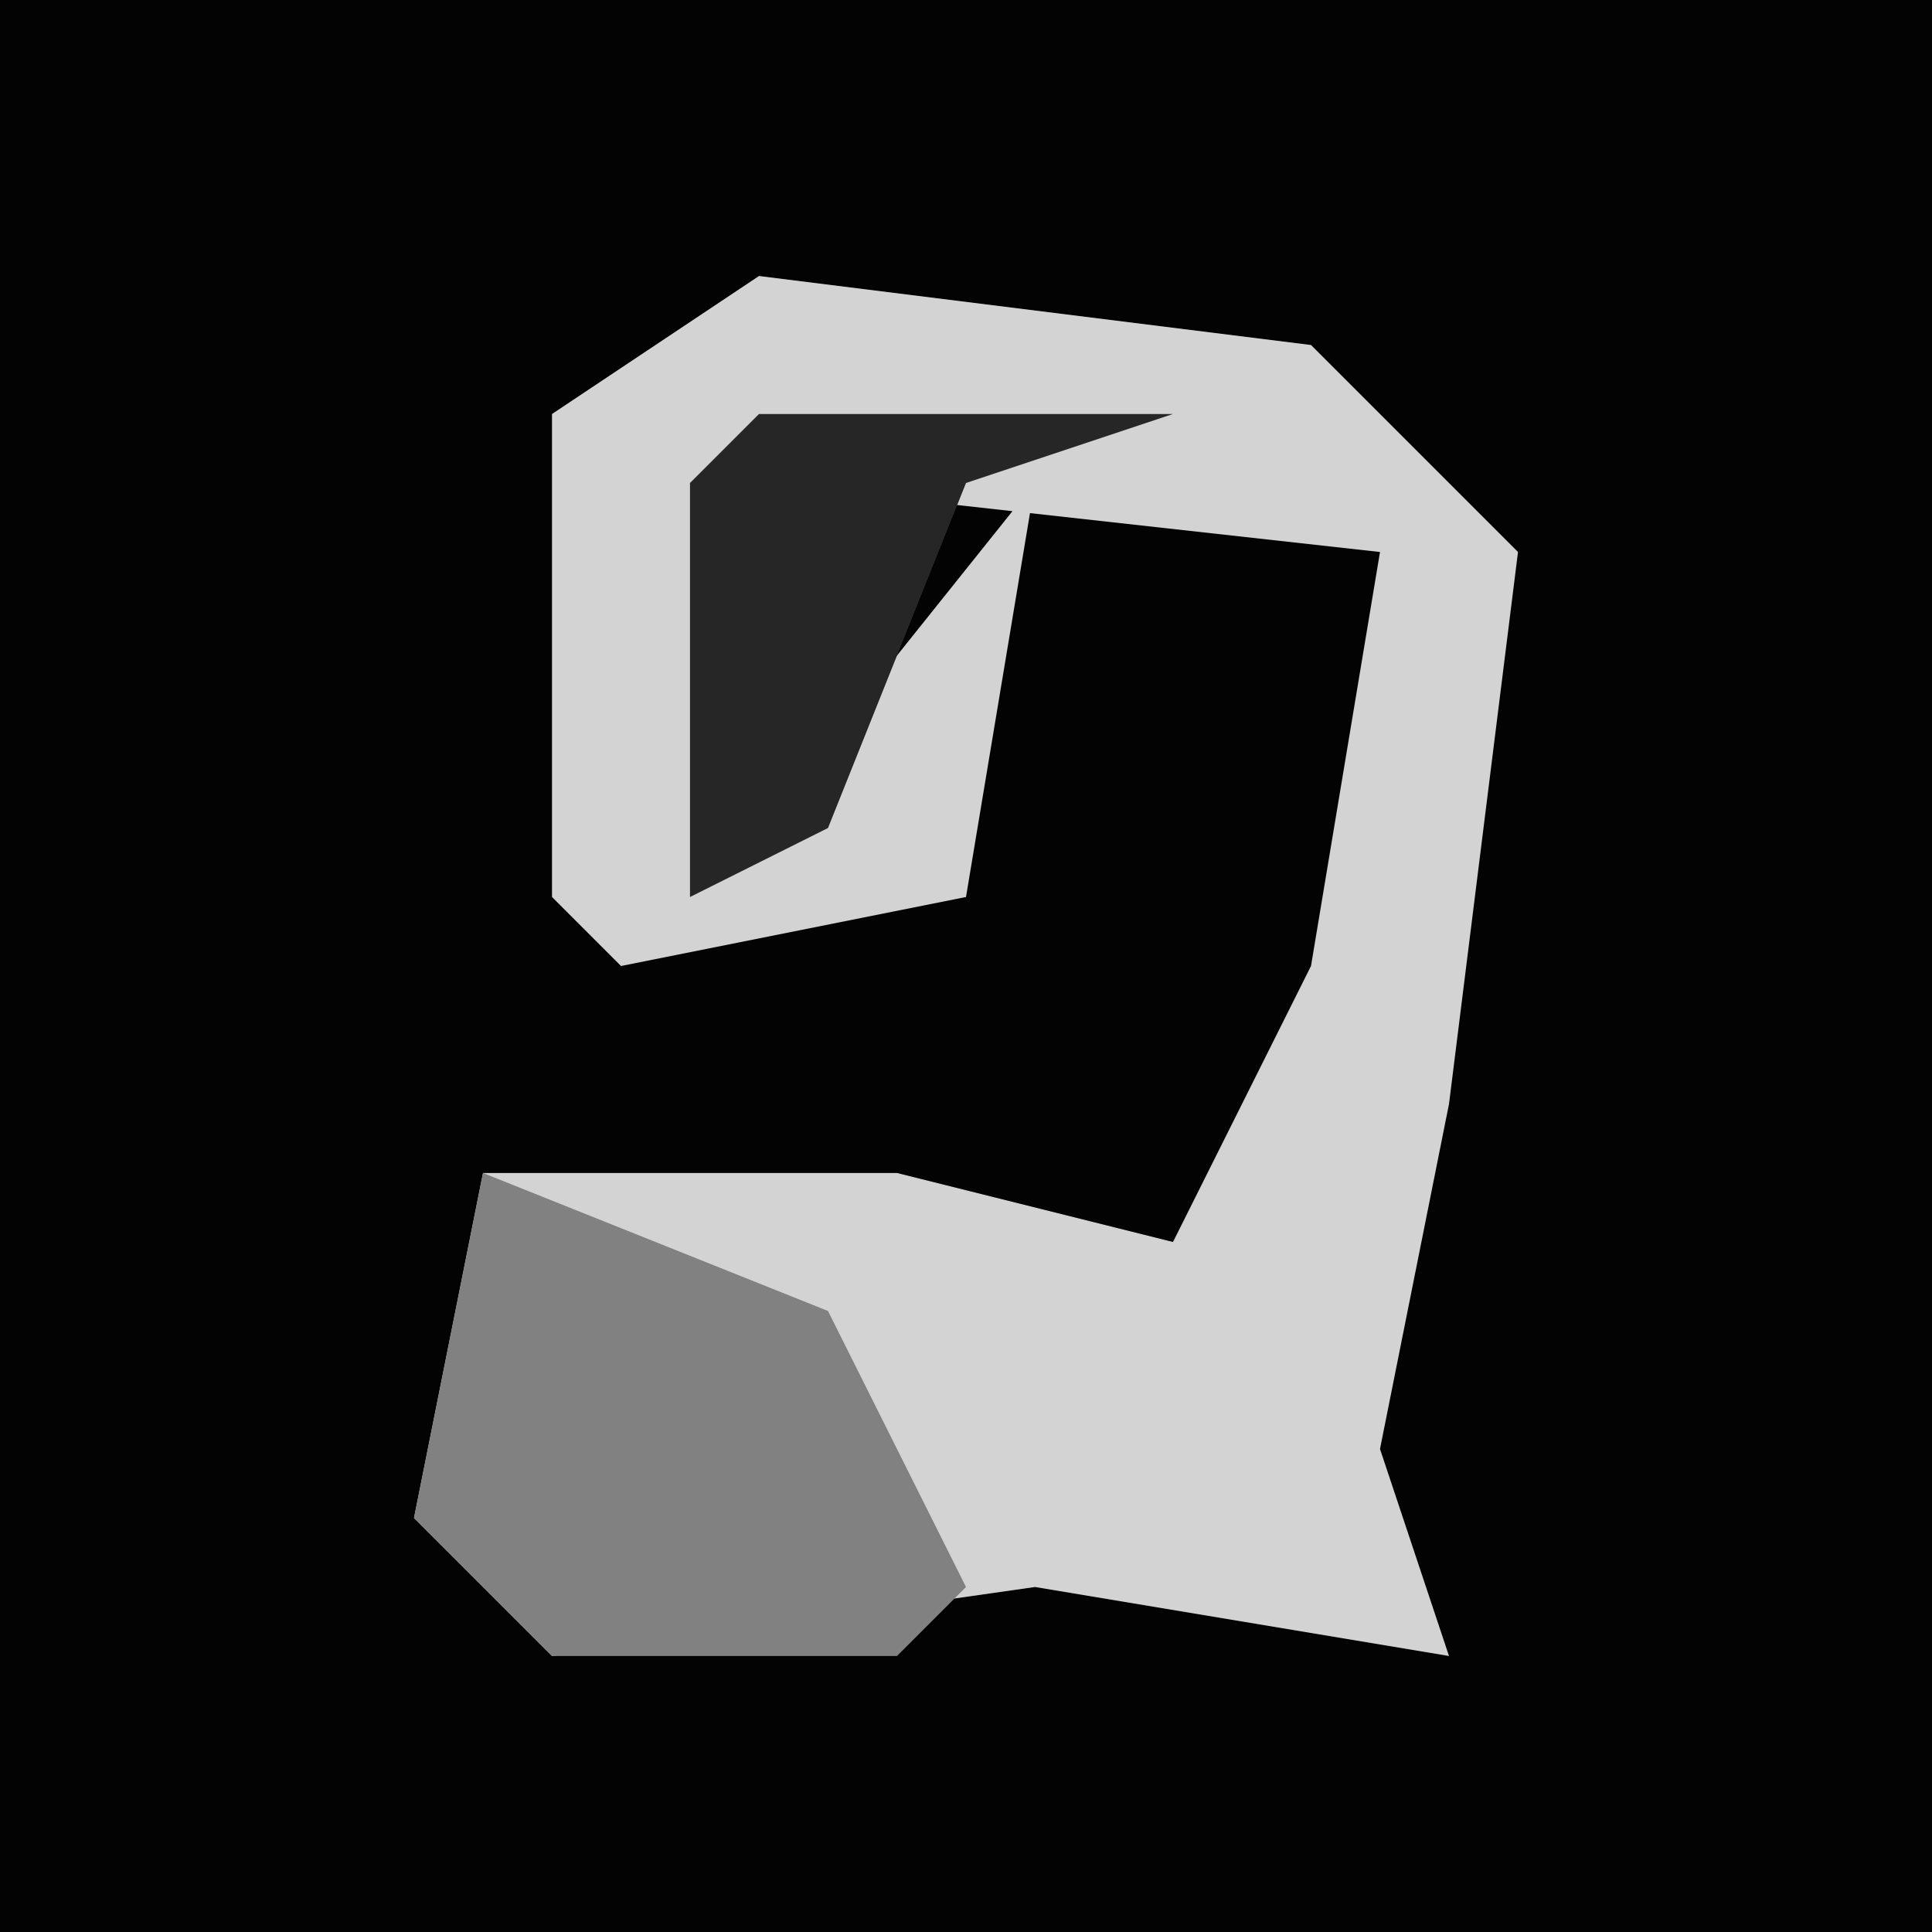 <?xml version="1.0" encoding="UTF-8"?>
<svg version="1.1" xmlns="http://www.w3.org/2000/svg" width="28" height="28">
<path d="M0,0 L28,0 L28,28 L0,28 Z " fill="#030303" transform="translate(0,0)"/>
<path d="M0,0 L8,1 L11,4 L10,12 L9,17 L10,20 L4,19 L-3,20 L-5,18 L-4,13 L2,13 L6,14 L8,10 L9,4 L0,3 L0,8 L4,3 L3,9 L-2,10 L-3,9 L-3,2 Z " fill="#D3D3D3" transform="translate(11,4)"/>
<path d="M0,0 L5,2 L7,6 L6,7 L1,7 L-1,5 Z " fill="#818181" transform="translate(7,17)"/>
<path d="M0,0 L6,0 L3,1 L1,6 L-1,7 L-1,1 Z " fill="#262626" transform="translate(11,6)"/>
</svg>
